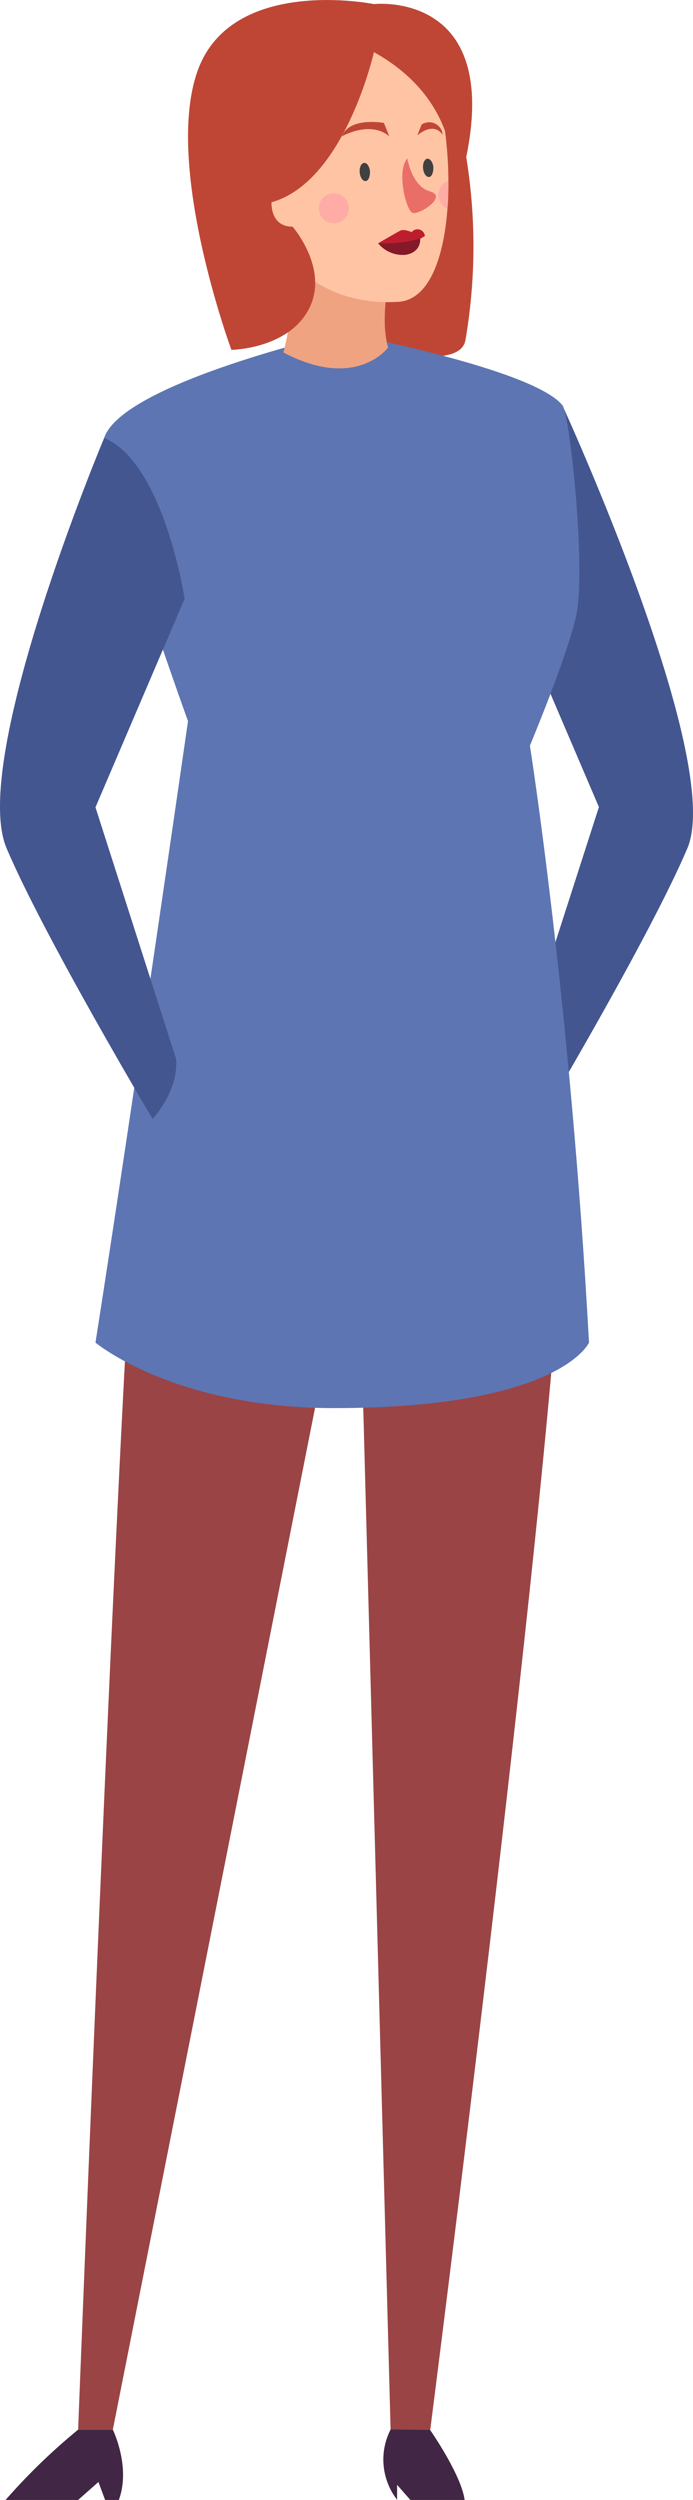 <svg xmlns="http://www.w3.org/2000/svg" width="79.84" height="287.74" viewBox="0 0 79.84 287.74"><defs><style>.a{fill:#445690;}.b{fill:#bf4635;}.c{fill:#9a4445;}.d{fill:#5d75b2;}.e{fill:#efa381;}.f{fill:#422645;}.g{fill:#ffc4a4;}.h{fill:#bd1e2d;}.i{fill:#404041;}.j{fill:#ffaca6;}.k{fill:#841929;}.l{fill:#ea6e68;}</style></defs><title>Asset 11Justicia</title><path class="a" d="M64.79,46.64s18.73,40.81,14.4,51-16.82,31.15-16.82,31.15-3-3.16-2.71-6.9l9.34-29-10.27-24S57.93,49.46,64.79,46.64Z"/><path class="b" d="M53,14.38a63.83,63.83,0,0,1,.62,24.79c-1.14,5.95-27-4.21-27-4.21S37.8,10,53,14.38Z"/><path class="c" d="M56,96.3s10.43,13.19,8.68,46.15-15.11,137.2-15.11,137.2H45L41.19,137.34,13,279.65H9S13.61,161,15.68,136,26.42,96.84,26.42,96.84Z"/><path class="d" d="M11,154.53C15.38,126.6,21.66,83,21.66,83S11,53.55,12,50.41C14.08,44.05,39.38,38.3,39.38,38.3s22,4.12,25.41,8.34c.88,1.11,2.59,17.73,1.71,23.57-.62,4.08-5.45,15.61-5.45,15.61s4.66,29.46,6.81,68.71c0,0-3.31,7.54-29.4,7.54C20,162.07,11,154.53,11,154.53Z"/><path class="e" d="M45.27,30S43.59,36.11,44.71,40c0,0-3.64,5-12.06.57,0,0,2-7.71.84-10.64S45.27,30,45.27,30Z"/><path class="f" d="M49.53,279.65s3.61,5.16,4,8.09H47.28L45.75,286v1.72a7.57,7.57,0,0,1-.75-8.09Z"/><path class="f" d="M13,279.65s2.1,4.3.69,8.09H12.11l-.77-2.07L9,287.74H.64A69.78,69.78,0,0,1,9,279.65Z"/><path class="a" d="M12,50.41S-3.57,87.45.76,97.64s16.82,31.15,16.82,31.15,3-3.16,2.71-6.9L11,92.92l10.27-24S18.88,53.24,12,50.41Z"/><path class="g" d="M45.89,34.74C27.73,35.84,24.3,11.23,27.43,6.3s19-2,19-2c3.06.38,5.19,8.67,5.23,16.51,0,1.08,0,2.16-.11,3.2C51.13,29.72,49.41,34.53,45.89,34.74Z"/><path class="h" d="M48.4,27.49s.2,1.46-1.64,1.83A3.65,3.65,0,0,1,43.57,28s2.14-1.25,2.56-1.46,1.3.18,1.3.18a.85.85,0,0,1,1.52.45Z"/><path class="b" d="M39.39,15.69s3.26-1.87,5.46,0l-.62-1.54S40.28,13.41,39.39,15.69Z"/><path class="b" d="M48.08,15.58l.49-1.24A1.56,1.56,0,0,1,51,15.53S50.12,13.91,48.08,15.58Z"/><path class="i" d="M42.63,19.75c0,.57-.17,1.06-.5,1.09s-.64-.41-.69-1,.18-1.06.51-1.09S42.58,19.17,42.63,19.75Z"/><path class="i" d="M49.93,19.27c0,.58-.17,1.07-.5,1.1s-.64-.42-.69-1,.17-1.07.5-1.1S49.88,18.7,49.93,19.27Z"/><path class="j" d="M40.18,24.15a1.73,1.73,0,1,1-1.54-1.9A1.73,1.73,0,0,1,40.18,24.15Z"/><path class="j" d="M51.54,24a1.72,1.72,0,0,1,.11-3.2C51.66,21.86,51.63,22.94,51.54,24Z"/><path class="k" d="M46.76,29.32A3.65,3.65,0,0,1,43.57,28a14.43,14.43,0,0,0,4.83-.55S48.6,29,46.76,29.32Z"/><path class="l" d="M46.93,18.24s.52,3.22,2.61,3.79-1.22,2.73-2,2.47S45.66,19.63,46.93,18.24Z"/><path class="b" d="M43.08,6s-3.35,14.93-11.8,17.28c0,0-.19,2.82,2.43,2.81,0,0,4.27,4.89,1.87,9.49s-8.92,4.69-8.92,4.69S18.82,19.05,22.78,8.11,43.08.47,43.08.47s17.74-2,8.8,24.2C51.88,24.67,55.22,12.75,43.08,6Z"/></svg>